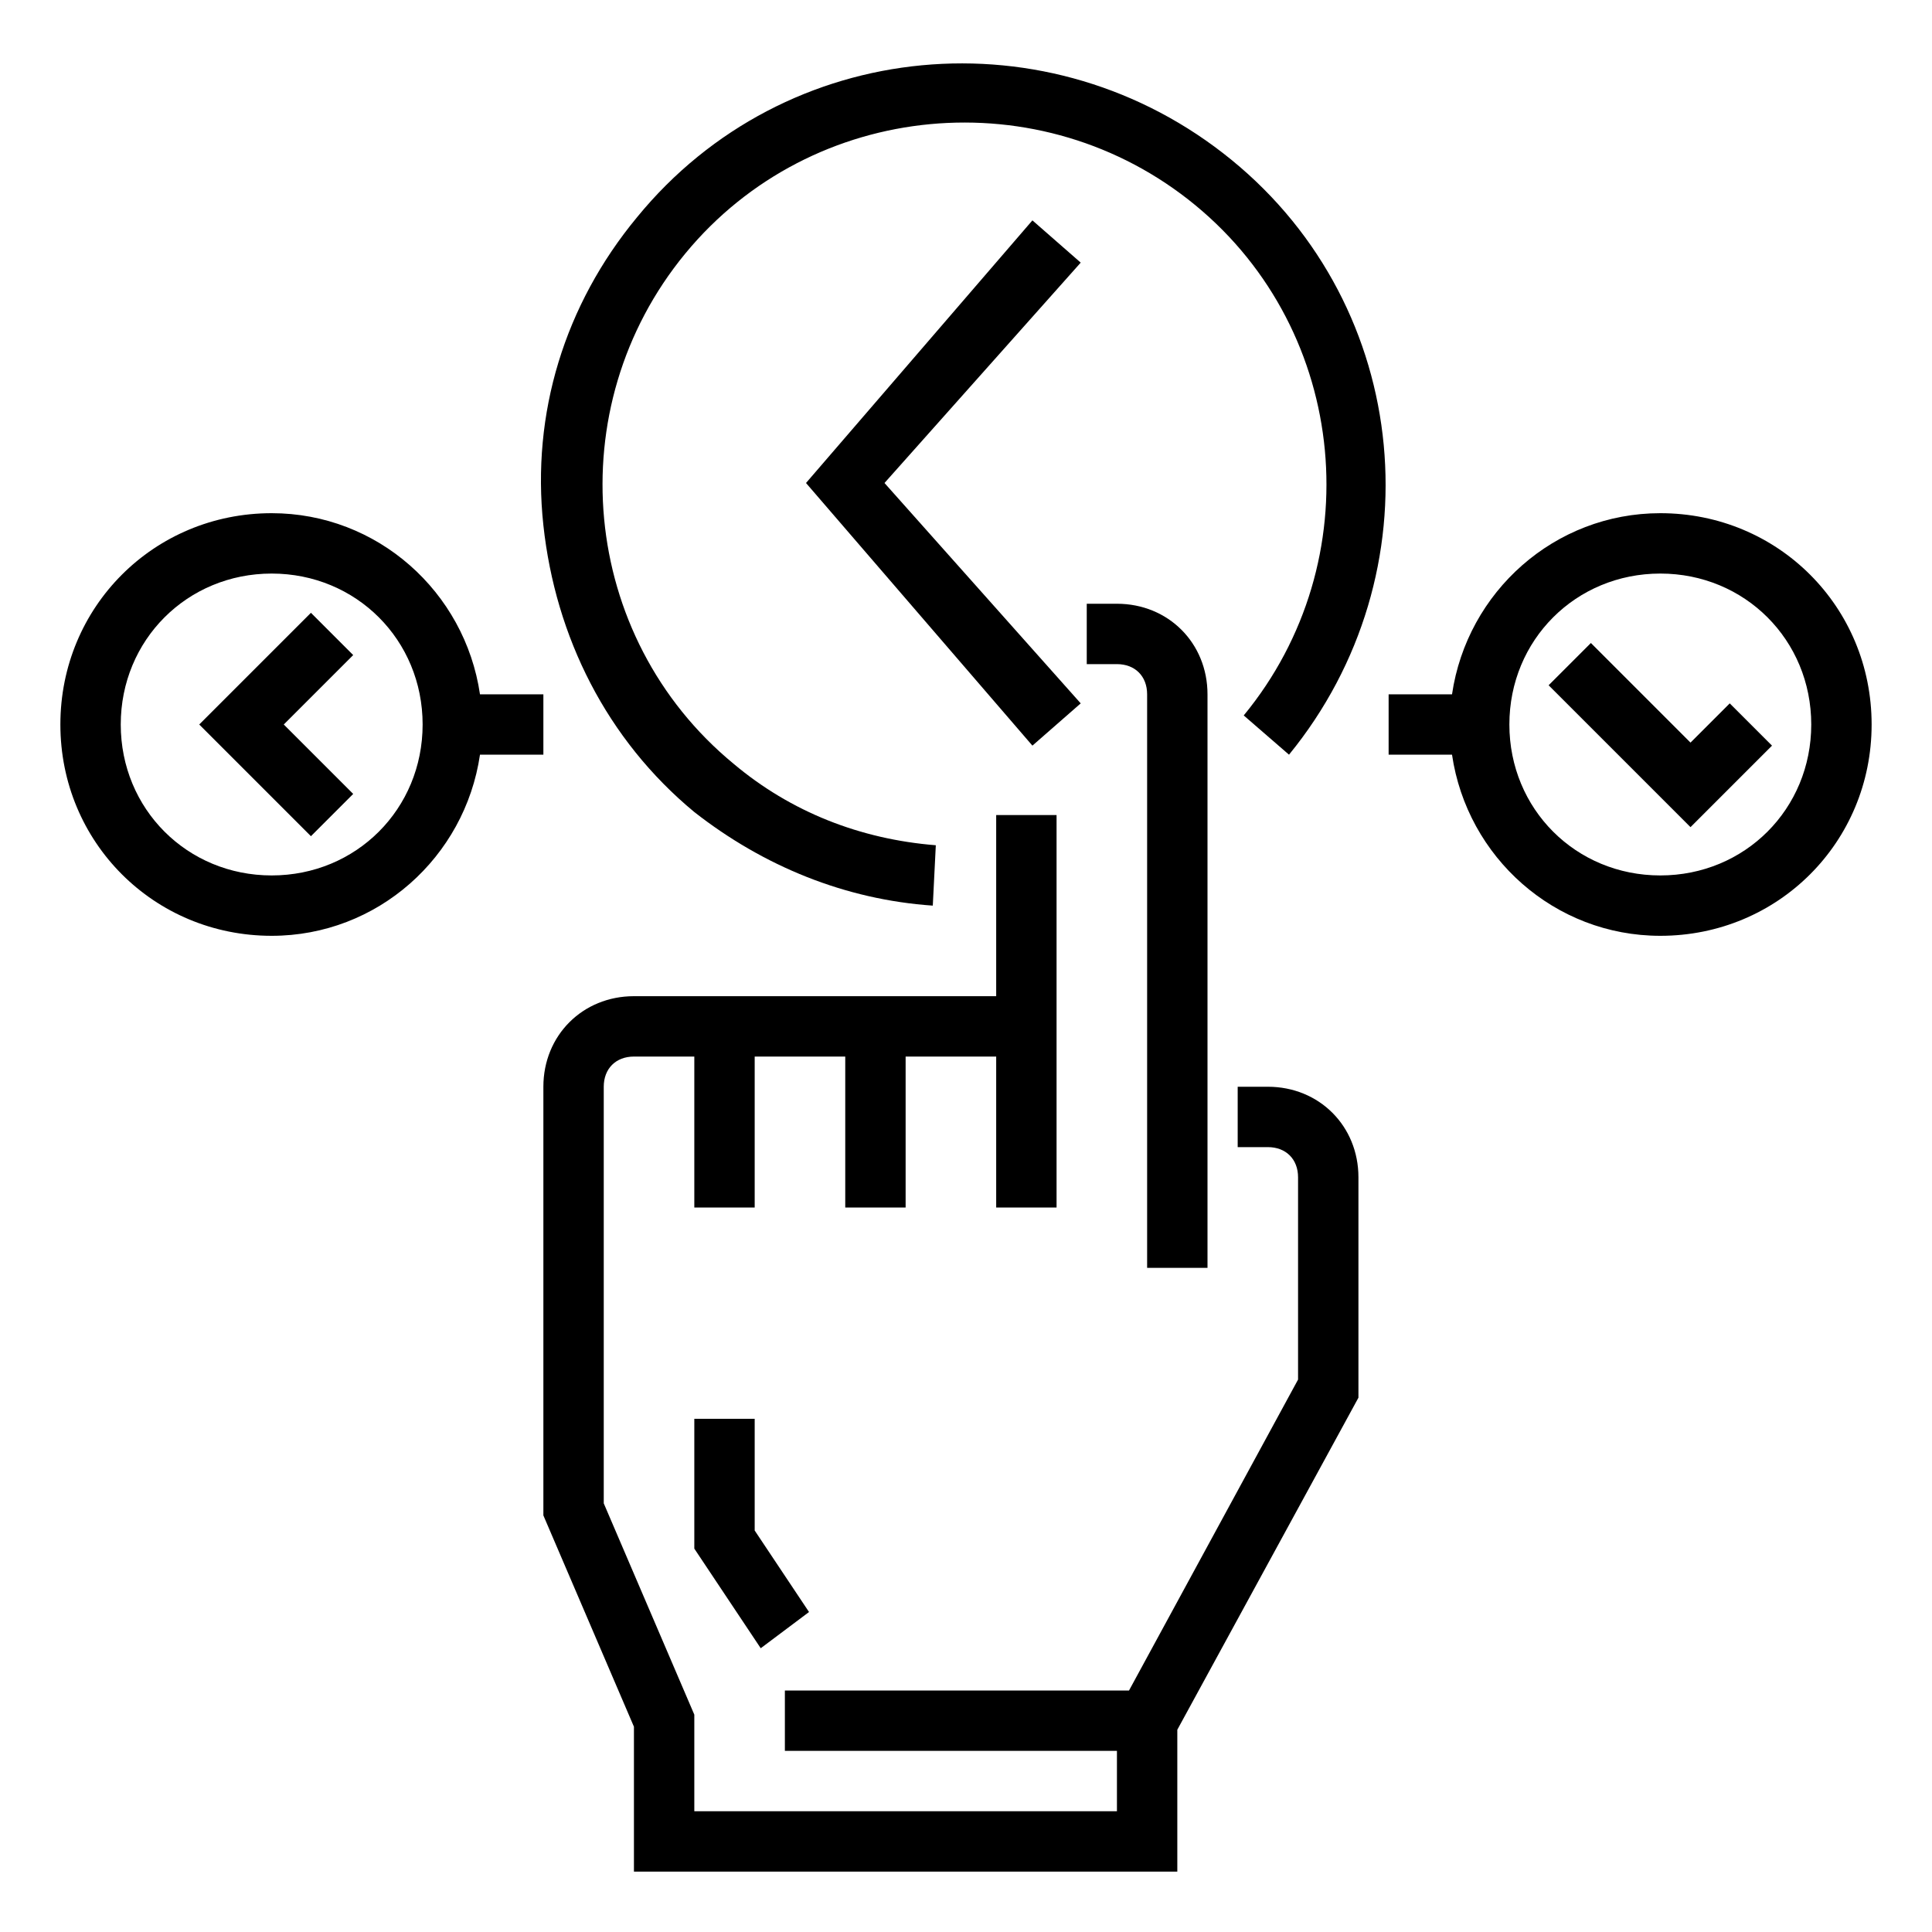 <svg xmlns="http://www.w3.org/2000/svg" viewBox="0 0 64 64"><path d="M11.7 26.3L9.4 24l2.3-2.3-1.4-1.4L6.6 24l3.7 3.7z"/><path d="M9 17c3.5 0 6.4 2.6 6.9 6H18v2h-2.1c-.5 3.4-3.4 6-6.9 6-3.9 0-7-3.1-7-7s3.1-7 7-7zm0 12c2.8 0 5-2.2 5-5s-2.2-5-5-5-5 2.2-5 5 2.2 5 5 5zm37-6h2.1c.5-3.4 3.4-6 6.9-6 3.9 0 7 3.1 7 7s-3.1 7-7 7c-3.5 0-6.4-2.6-6.9-6H46zm9 6c2.8 0 5-2.2 5-5s-2.2-5-5-5-5 2.2-5 5 2.2 5 5 5z"/><path d="M58.7 24.7l-1.4-1.4-1.3 1.3-3.3-3.3-1.4 1.4 4.7 4.7zm-22.9-1.4L29.3 16l6.5-7.3-1.6-1.4-7.5 8.7 7.5 8.7z"/><path d="M30.9 30l.1-2c-2.5-.2-4.8-1.1-6.7-2.7-5.1-4.2-5.8-11.8-1.6-16.9 4.2-5.1 11.8-5.8 16.9-1.6 5.1 4.2 5.8 11.8 1.6 16.9l1.5 1.3c4.9-6 4.1-14.8-1.9-19.7C34.8.4 26 1.2 21.1 7.2c-2.4 2.9-3.5 6.5-3.1 10.2.4 3.7 2.1 7.1 5 9.5 2.3 1.8 5 2.9 7.9 3.1z"/><path d="M21 33h12v-6h2v13h-2v-5h-3v5h-2v-5h-3v5h-2v-5h-2c-.6 0-1 .4-1 1v13.8l3 7V60h14v-2H26v-2h11.4L43 45.7V39c0-.6-.4-1-1-1h-1v-2h1c1.7 0 3 1.3 3 3v7.3l-6 11V62H21v-4.8l-3-7V36c0-1.7 1.3-3 3-3z"/><path d="M38 23c0-.6-.4-1-1-1h-1v-2h1c1.7 0 3 1.3 3 3v19h-2zM26.8 53.4L25 50.7V47h-2v4.3l2.2 3.3z"/></svg>